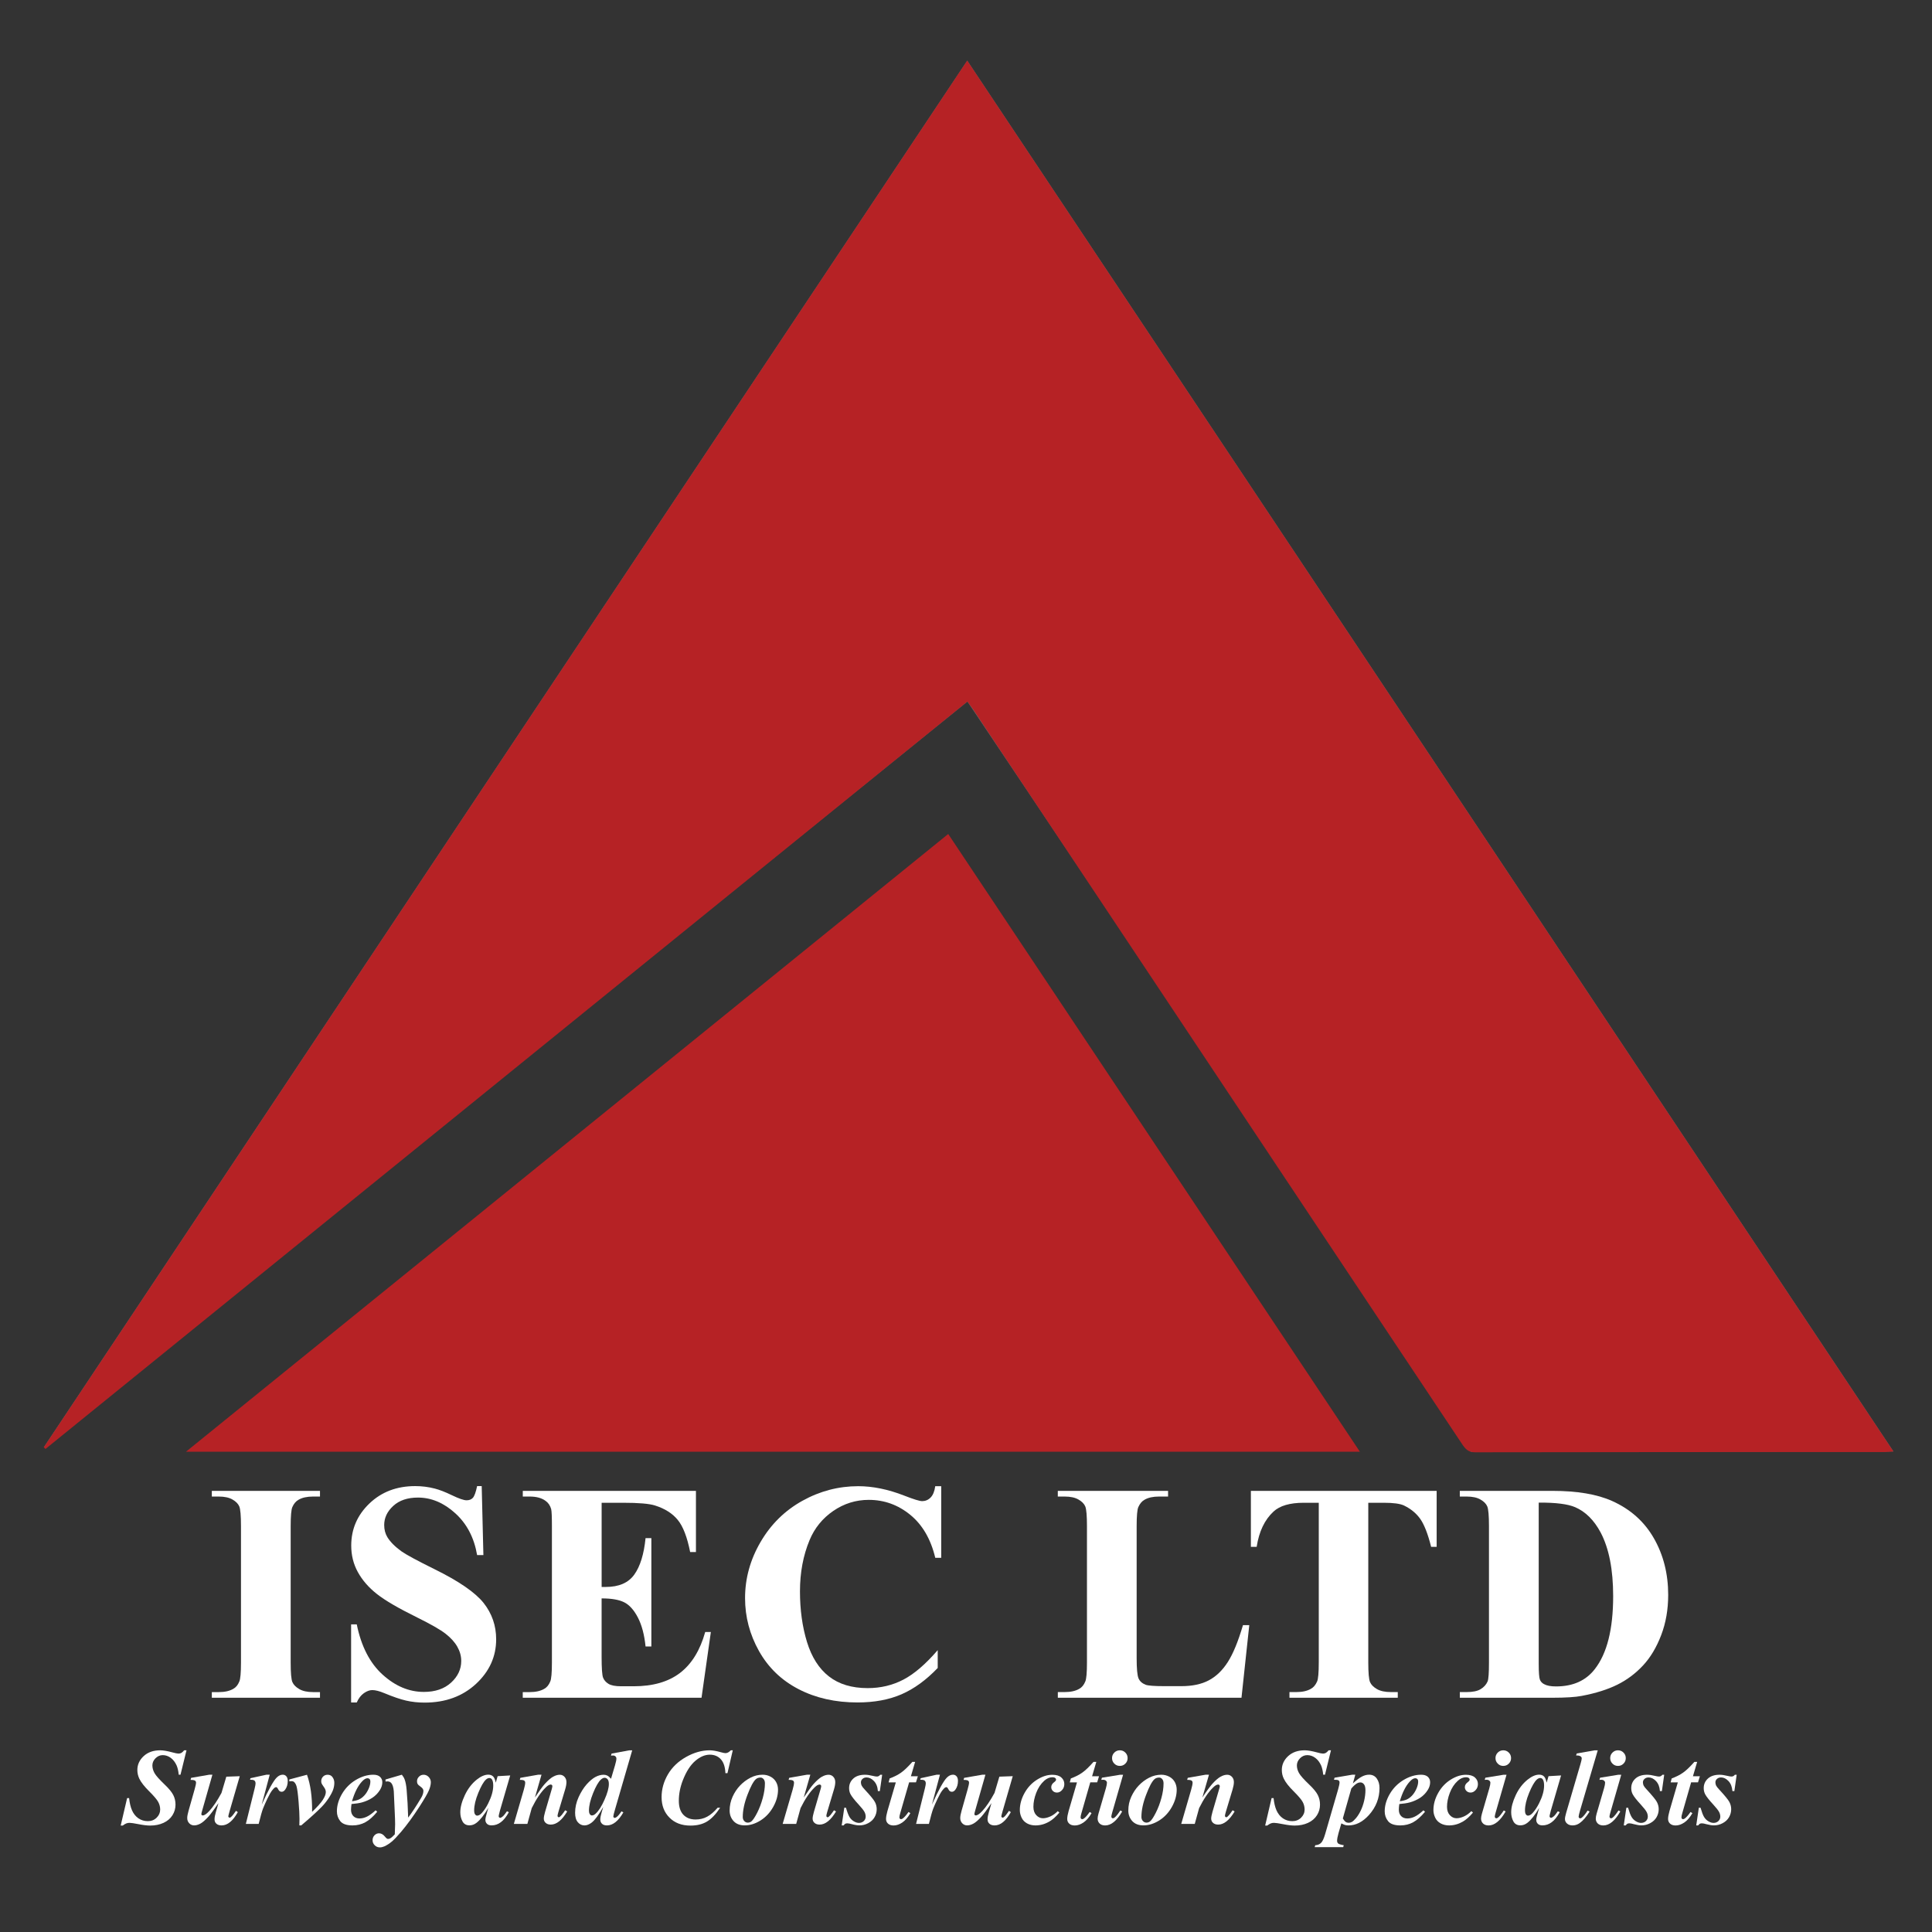 <?xml version="1.0" encoding="utf-8"?>
<!-- Generator: Adobe Illustrator 16.0.0, SVG Export Plug-In . SVG Version: 6.00 Build 0)  -->
<!DOCTYPE svg PUBLIC "-//W3C//DTD SVG 1.1//EN" "http://www.w3.org/Graphics/SVG/1.1/DTD/svg11.dtd">
<svg version="1.1" id="Layer_1" xmlns="http://www.w3.org/2000/svg" xmlns:xlink="http://www.w3.org/1999/xlink" x="0px" y="0px"
	 width="64px" height="64px" viewBox="0 0 64 64" enable-background="new 0 0 64 64" xml:space="preserve">
<rect x="0" y="0" width="64" height="64" fill="#333333" stroke="none"/>
<polygon fill-rule="evenodd" clip-rule="evenodd" fill="#6D6D6D" points="1.45,47.945 32.047,23.24 48.721,48.091 62.723,48.082 
	32.041,2.008 "/>
<path fill-rule="evenodd" clip-rule="evenodd" fill="#B62225" d="M32.047,23.24c-10.195,8.264-20.368,16.511-30.54,24.758
	c-0.019-0.019-0.038-0.035-0.057-0.053c10.187-15.297,20.373-30.593,30.59-45.938c10.241,15.376,20.448,30.707,30.682,46.074
	c-0.113,0.009-0.184,0.019-0.257,0.019c-4.535,0.002-9.071,0-13.607,0.009c-0.224,0-0.318-0.115-0.423-0.27
	c-1.901-2.857-3.806-5.71-5.705-8.567c-3.026-4.545-6.05-9.088-9.071-13.632c-0.476-0.71-0.946-1.421-1.417-2.132
	C32.185,23.424,32.124,23.345,32.047,23.24z"/>
<path fill-rule="evenodd" clip-rule="evenodd" fill="#B62225" d="M31.411,27.627c4.549,6.828,9.078,13.624,13.637,20.463
	c-12.981,0-25.891,0-38.887,0C14.603,41.249,22.988,34.455,31.411,27.627z"/>
<g>
	<path fill="#FFFFFF" d="M10.6,56.053v0.187H7.017v-0.187h0.228c0.199,0,0.359-0.036,0.48-0.106
		c0.088-0.047,0.155-0.128,0.202-0.243c0.037-0.08,0.056-0.293,0.056-0.636V50.56c0-0.351-0.019-0.569-0.056-0.657
		s-0.112-0.164-0.225-0.229c-0.113-0.066-0.266-0.099-0.458-0.099H7.017v-0.188H10.6v0.188h-0.228c-0.199,0-0.359,0.035-0.48,0.105
		c-0.088,0.048-0.157,0.129-0.207,0.243c-0.037,0.081-0.056,0.293-0.056,0.637v4.508c0,0.35,0.019,0.569,0.058,0.656
		c0.039,0.088,0.114,0.164,0.228,0.23c0.113,0.065,0.265,0.099,0.457,0.099H10.6z"/>
	<path fill="#FFFFFF" d="M15.957,49.23l0.056,2.284h-0.208c-0.098-0.573-0.337-1.033-0.72-1.382
		c-0.383-0.349-0.796-0.523-1.241-0.523c-0.344,0-0.616,0.092-0.816,0.275c-0.201,0.184-0.301,0.396-0.301,0.634
		c0,0.152,0.035,0.287,0.106,0.404c0.098,0.159,0.254,0.315,0.47,0.471c0.158,0.11,0.523,0.308,1.096,0.591
		c0.802,0.395,1.343,0.767,1.622,1.117c0.276,0.35,0.415,0.751,0.415,1.202c0,0.573-0.223,1.065-0.669,1.479
		c-0.447,0.412-1.013,0.619-1.701,0.619c-0.215,0-0.419-0.022-0.611-0.066s-0.433-0.126-0.723-0.247
		c-0.162-0.067-0.295-0.102-0.399-0.102c-0.088,0-0.181,0.034-0.278,0.102s-0.177,0.17-0.237,0.308h-0.187v-2.587h0.187
		c0.148,0.728,0.434,1.283,0.856,1.665c0.423,0.383,0.878,0.573,1.367,0.573c0.377,0,0.678-0.103,0.902-0.308
		c0.224-0.206,0.336-0.445,0.336-0.718c0-0.162-0.043-0.318-0.129-0.47c-0.086-0.152-0.216-0.296-0.392-0.433
		c-0.175-0.136-0.485-0.313-0.93-0.533c-0.624-0.307-1.071-0.567-1.344-0.783c-0.273-0.215-0.482-0.456-0.629-0.723
		c-0.147-0.266-0.22-0.559-0.22-0.879c0-0.546,0.201-1.011,0.602-1.395s0.906-0.576,1.516-0.576c0.222,0,0.438,0.027,0.646,0.081
		c0.159,0.04,0.352,0.115,0.579,0.225c0.228,0.109,0.387,0.164,0.478,0.164c0.088,0,0.157-0.026,0.208-0.081
		c0.05-0.054,0.098-0.184,0.141-0.389H15.957z"/>
	<path fill="#FFFFFF" d="M19.93,49.781v2.789h0.136c0.435,0,0.75-0.136,0.945-0.409c0.196-0.272,0.32-0.675,0.374-1.208h0.192v3.588
		h-0.192c-0.04-0.391-0.125-0.71-0.255-0.96c-0.13-0.249-0.281-0.417-0.453-0.503c-0.171-0.086-0.421-0.129-0.748-0.129v1.931
		c0,0.377,0.016,0.608,0.048,0.692s0.092,0.153,0.179,0.207c0.088,0.054,0.229,0.081,0.425,0.081h0.409
		c0.64,0,1.153-0.148,1.539-0.444c0.386-0.297,0.663-0.748,0.832-1.354h0.187l-0.309,2.178h-5.922v-0.187h0.228
		c0.199,0,0.359-0.036,0.48-0.106c0.088-0.047,0.155-0.128,0.202-0.243c0.037-0.08,0.056-0.293,0.056-0.636V50.56
		c0-0.311-0.008-0.5-0.025-0.571c-0.034-0.118-0.096-0.209-0.187-0.272c-0.128-0.095-0.303-0.142-0.525-0.142h-0.228v-0.188h5.736
		v2.026h-0.192c-0.098-0.495-0.235-0.851-0.412-1.066c-0.177-0.215-0.427-0.373-0.75-0.475c-0.189-0.061-0.542-0.091-1.061-0.091
		H19.93z"/>
	<path fill="#FFFFFF" d="M31.179,49.23v2.375h-0.197c-0.148-0.62-0.425-1.095-0.829-1.425s-0.862-0.495-1.375-0.495
		c-0.428,0-0.82,0.123-1.177,0.368c-0.357,0.246-0.618,0.568-0.783,0.966c-0.212,0.509-0.318,1.074-0.318,1.697
		c0,0.613,0.078,1.172,0.232,1.676c0.155,0.503,0.397,0.884,0.728,1.142s0.758,0.387,1.284,0.387c0.431,0,0.826-0.095,1.185-0.283
		s0.737-0.514,1.134-0.975v0.591c-0.384,0.401-0.784,0.691-1.2,0.872c-0.416,0.18-0.902,0.27-1.458,0.27
		c-0.731,0-1.381-0.146-1.948-0.439c-0.568-0.293-1.005-0.714-1.314-1.263c-0.308-0.55-0.462-1.134-0.462-1.754
		c0-0.653,0.171-1.273,0.513-1.859c0.342-0.586,0.803-1.041,1.384-1.364s1.199-0.485,1.852-0.485c0.482,0,0.991,0.104,1.526,0.313
		c0.31,0.121,0.507,0.182,0.591,0.182c0.107,0,0.201-0.039,0.28-0.119c0.079-0.079,0.13-0.204,0.154-0.376H31.179z"/>
	<path fill="#FFFFFF" d="M41.384,53.834l-0.258,2.405h-6.084v-0.187h0.227c0.199,0,0.359-0.036,0.48-0.106
		c0.088-0.047,0.155-0.128,0.202-0.243c0.037-0.08,0.056-0.293,0.056-0.636V50.56c0-0.351-0.019-0.569-0.056-0.657
		s-0.112-0.164-0.225-0.229c-0.113-0.066-0.266-0.099-0.458-0.099h-0.227v-0.188h3.653v0.188h-0.298
		c-0.199,0-0.359,0.035-0.48,0.105c-0.088,0.048-0.156,0.129-0.207,0.243c-0.037,0.081-0.056,0.293-0.056,0.637v4.366
		c0,0.35,0.021,0.573,0.061,0.669c0.04,0.097,0.119,0.168,0.237,0.215c0.084,0.03,0.288,0.046,0.611,0.046h0.571
		c0.364,0,0.667-0.064,0.909-0.192c0.243-0.128,0.453-0.33,0.63-0.606s0.344-0.684,0.503-1.223H41.384z"/>
	<path fill="#FFFFFF" d="M47.591,49.387v1.854h-0.183c-0.107-0.428-0.228-0.735-0.358-0.922c-0.132-0.187-0.312-0.336-0.541-0.447
		c-0.128-0.061-0.352-0.091-0.672-0.091h-0.511v5.286c0,0.35,0.02,0.569,0.059,0.656c0.038,0.088,0.114,0.164,0.228,0.23
		c0.112,0.065,0.267,0.099,0.462,0.099h0.228v0.187h-3.588v-0.187h0.228c0.198,0,0.358-0.036,0.48-0.106
		c0.087-0.047,0.156-0.128,0.207-0.243c0.037-0.08,0.056-0.293,0.056-0.636v-5.286h-0.496c-0.461,0-0.796,0.098-1.005,0.293
		c-0.293,0.272-0.479,0.662-0.556,1.167h-0.192v-1.854H47.591z"/>
	<path fill="#FFFFFF" d="M48.359,56.239v-0.187h0.228c0.198,0,0.351-0.031,0.457-0.094s0.185-0.147,0.234-0.256
		c0.031-0.07,0.046-0.282,0.046-0.636V50.56c0-0.351-0.019-0.569-0.056-0.657s-0.112-0.164-0.225-0.229
		c-0.113-0.066-0.266-0.099-0.457-0.099h-0.228v-0.188h3.067c0.818,0,1.477,0.111,1.976,0.334c0.609,0.272,1.072,0.686,1.387,1.238
		c0.315,0.552,0.473,1.177,0.473,1.874c0,0.482-0.077,0.926-0.232,1.332s-0.355,0.741-0.602,1.006
		c-0.246,0.264-0.529,0.477-0.852,0.637c-0.321,0.159-0.715,0.283-1.18,0.371c-0.205,0.04-0.528,0.061-0.97,0.061H48.359z
		 M50.972,49.776v5.346c0,0.283,0.014,0.457,0.04,0.521c0.027,0.064,0.072,0.113,0.137,0.146c0.091,0.051,0.223,0.076,0.395,0.076
		c0.563,0,0.992-0.192,1.288-0.576c0.404-0.519,0.606-1.324,0.606-2.415c0-0.88-0.138-1.582-0.414-2.107
		c-0.219-0.411-0.5-0.69-0.844-0.839C51.937,49.823,51.534,49.772,50.972,49.776z"/>
</g>
<g>
	<path fill="#FFFFFF" d="M6.178,57.981L5.979,58.79H5.921c-0.013-0.126-0.036-0.228-0.069-0.304
		c-0.049-0.11-0.114-0.195-0.196-0.255s-0.17-0.09-0.265-0.09c-0.091,0-0.171,0.035-0.24,0.104c-0.069,0.07-0.103,0.148-0.103,0.236
		c0,0.087,0.024,0.172,0.071,0.256s0.16,0.21,0.336,0.379c0.142,0.135,0.237,0.251,0.286,0.349c0.049,0.097,0.073,0.202,0.073,0.316
		c0,0.127-0.034,0.245-0.102,0.353c-0.068,0.108-0.167,0.191-0.296,0.251c-0.129,0.059-0.276,0.089-0.44,0.089
		c-0.101,0-0.228-0.015-0.38-0.045s-0.255-0.045-0.305-0.045c-0.04,0-0.076,0.006-0.107,0.019c-0.032,0.012-0.071,0.036-0.118,0.071
		H3.998l0.213-0.909h0.066c0.016,0.159,0.048,0.295,0.097,0.407c0.049,0.111,0.12,0.199,0.211,0.262
		c0.092,0.063,0.196,0.094,0.313,0.094c0.116,0,0.213-0.038,0.291-0.115c0.078-0.076,0.117-0.166,0.117-0.27
		c0-0.088-0.022-0.172-0.066-0.253s-0.145-0.198-0.301-0.354c-0.156-0.154-0.265-0.293-0.324-0.415
		c-0.043-0.09-0.065-0.187-0.065-0.288c0-0.177,0.07-0.33,0.209-0.459s0.322-0.193,0.547-0.193c0.102,0,0.236,0.023,0.402,0.068
		c0.097,0.027,0.166,0.041,0.206,0.041c0.034,0,0.064-0.008,0.092-0.022c0.027-0.015,0.059-0.043,0.095-0.087H6.178z"/>
	<path fill="#FFFFFF" d="M7.036,58.79l-0.341,1.195C6.678,60.041,6.67,60.079,6.67,60.1c0,0.011,0.004,0.02,0.012,0.025
		c0.009,0.009,0.021,0.014,0.033,0.014c0.054,0,0.126-0.048,0.216-0.145c0.129-0.139,0.264-0.34,0.406-0.601l0.16-0.538l0.445-0.016
		L7.605,60c-0.028,0.099-0.042,0.154-0.042,0.169c0,0.009,0.004,0.019,0.013,0.028s0.018,0.016,0.027,0.016
		c0.017,0,0.032-0.008,0.048-0.021c0.042-0.034,0.098-0.103,0.167-0.206l0.06,0.043c-0.163,0.294-0.342,0.44-0.538,0.44
		c-0.072,0-0.129-0.018-0.171-0.055c-0.042-0.037-0.062-0.086-0.062-0.146c0-0.063,0.015-0.144,0.044-0.24l0.086-0.298
		c-0.152,0.222-0.263,0.371-0.332,0.448c-0.105,0.116-0.194,0.193-0.267,0.232s-0.141,0.058-0.207,0.058
		c-0.062,0-0.116-0.022-0.161-0.068c-0.045-0.046-0.068-0.104-0.068-0.174c0-0.06,0.015-0.14,0.044-0.241l0.199-0.703
		c0.033-0.114,0.049-0.192,0.049-0.231c0-0.018-0.005-0.033-0.014-0.047s-0.025-0.024-0.047-0.031
		c-0.021-0.008-0.062-0.012-0.12-0.012l0.018-0.067l0.6-0.104H7.036z"/>
	<path fill="#FFFFFF" d="M8.935,58.79l-0.265,0.988c0.218-0.481,0.382-0.778,0.492-0.89c0.064-0.065,0.132-0.099,0.204-0.099
		c0.049,0,0.089,0.019,0.12,0.054c0.03,0.036,0.046,0.087,0.046,0.152c0,0.113-0.028,0.209-0.083,0.286
		c-0.035,0.05-0.074,0.074-0.118,0.074c-0.047,0-0.082-0.021-0.105-0.065c-0.023-0.043-0.04-0.068-0.049-0.076
		c-0.009-0.008-0.019-0.012-0.03-0.012c-0.012,0-0.024,0.004-0.037,0.011c-0.026,0.014-0.06,0.049-0.101,0.103
		c-0.042,0.055-0.093,0.146-0.154,0.273c-0.061,0.128-0.108,0.236-0.143,0.324c-0.034,0.089-0.082,0.258-0.143,0.506H8.144
		l0.29-1.166c0.021-0.086,0.032-0.144,0.032-0.172c0-0.031-0.006-0.057-0.017-0.074c-0.011-0.018-0.026-0.03-0.046-0.038
		c-0.02-0.009-0.06-0.013-0.121-0.013l0.016-0.051l0.531-0.116H8.935z"/>
	<path fill="#FFFFFF" d="M9.979,60.469H9.916c0.003-0.096,0.005-0.168,0.005-0.218c0-0.134-0.01-0.326-0.031-0.579
		s-0.043-0.421-0.069-0.506c-0.02-0.062-0.046-0.106-0.079-0.135c-0.022-0.019-0.051-0.028-0.086-0.028
		c-0.02,0-0.044,0.002-0.072,0.007v-0.063l0.585-0.156c0.117,0.32,0.174,0.729,0.17,1.229c0.172-0.164,0.291-0.298,0.356-0.399
		c0.065-0.102,0.098-0.187,0.098-0.255c0-0.054-0.02-0.108-0.061-0.164s-0.065-0.096-0.076-0.119
		c-0.01-0.023-0.015-0.049-0.015-0.077c0-0.062,0.02-0.112,0.06-0.153s0.09-0.062,0.151-0.062c0.064,0,0.114,0.021,0.149,0.062
		c0.049,0.058,0.074,0.126,0.074,0.204c0,0.081-0.015,0.16-0.043,0.238c-0.029,0.078-0.078,0.17-0.148,0.276
		c-0.07,0.105-0.147,0.202-0.233,0.289C10.495,60.019,10.271,60.222,9.979,60.469z"/>
	<path fill="#FFFFFF" d="M11.644,59.761c-0.01,0.076-0.016,0.139-0.016,0.188c0,0.088,0.025,0.158,0.076,0.211
		c0.051,0.053,0.12,0.079,0.205,0.079c0.082,0,0.164-0.021,0.247-0.061c0.083-0.039,0.178-0.109,0.287-0.209l0.053,0.048
		c-0.135,0.163-0.266,0.278-0.394,0.348c-0.128,0.069-0.269,0.104-0.424,0.104c-0.196,0-0.331-0.047-0.406-0.141
		c-0.075-0.094-0.112-0.202-0.112-0.325c0-0.191,0.056-0.384,0.168-0.576s0.264-0.347,0.457-0.463
		c0.193-0.115,0.386-0.174,0.581-0.174c0.098,0,0.173,0.023,0.223,0.07s0.076,0.106,0.076,0.178c0,0.086-0.025,0.169-0.074,0.25
		c-0.068,0.11-0.154,0.198-0.257,0.266s-0.219,0.119-0.346,0.154C11.903,59.731,11.788,59.749,11.644,59.761z M11.66,59.669
		c0.103-0.015,0.183-0.036,0.24-0.063s0.112-0.068,0.167-0.126c0.055-0.059,0.102-0.132,0.142-0.22
		c0.04-0.089,0.06-0.172,0.06-0.249c0-0.033-0.009-0.059-0.027-0.077c-0.018-0.019-0.041-0.028-0.069-0.028
		c-0.056,0-0.12,0.039-0.19,0.118C11.852,59.167,11.745,59.382,11.66,59.669z"/>
	<path fill="#FFFFFF" d="M12.77,58.948l0.542-0.158c0.043,0.054,0.074,0.105,0.091,0.153c0.032,0.083,0.054,0.198,0.067,0.345
		c0.025,0.288,0.042,0.596,0.051,0.923c0.125-0.165,0.269-0.384,0.431-0.656c0.049-0.082,0.074-0.159,0.074-0.231
		c0-0.046-0.028-0.089-0.085-0.131c-0.057-0.041-0.092-0.072-0.106-0.096c-0.014-0.022-0.021-0.052-0.021-0.089
		c0-0.059,0.021-0.109,0.064-0.152c0.042-0.044,0.094-0.065,0.155-0.065c0.064,0,0.121,0.024,0.168,0.074
		c0.047,0.049,0.071,0.107,0.071,0.174c0,0.078-0.022,0.17-0.066,0.273s-0.147,0.281-0.309,0.533
		c-0.208,0.322-0.411,0.602-0.61,0.837c-0.128,0.15-0.231,0.259-0.31,0.324c-0.079,0.066-0.16,0.119-0.244,0.157
		c-0.051,0.022-0.101,0.034-0.149,0.034c-0.067,0-0.124-0.023-0.171-0.07c-0.048-0.047-0.071-0.103-0.071-0.167
		s0.021-0.119,0.064-0.164c0.043-0.044,0.093-0.066,0.15-0.066c0.071,0,0.137,0.037,0.197,0.112c0.04,0.051,0.073,0.075,0.099,0.075
		c0.027,0,0.053-0.007,0.079-0.022c0.035-0.019,0.084-0.063,0.147-0.13c0.007-0.146,0.011-0.258,0.011-0.332
		c0-0.102-0.005-0.243-0.014-0.426l-0.03-0.67c-0.011-0.123-0.037-0.212-0.079-0.266c-0.033-0.04-0.076-0.06-0.128-0.06
		c-0.02,0-0.042,0.002-0.067,0.005V58.948z"/>
	<path fill="#FFFFFF" d="M16.901,58.814l-0.341,1.17l-0.035,0.142c-0.003,0.018-0.005,0.031-0.005,0.039
		c0,0.014,0.005,0.026,0.015,0.037c0.01,0.011,0.021,0.016,0.031,0.016c0.025,0,0.059-0.019,0.102-0.057
		c0.018-0.015,0.06-0.068,0.126-0.161l0.062,0.031c-0.083,0.152-0.172,0.264-0.266,0.333c-0.094,0.07-0.196,0.104-0.305,0.104
		c-0.067,0-0.118-0.017-0.153-0.052c-0.035-0.034-0.053-0.078-0.053-0.131c0-0.046,0.019-0.131,0.056-0.255l0.042-0.143
		c-0.136,0.233-0.267,0.398-0.392,0.496c-0.073,0.057-0.15,0.084-0.232,0.084c-0.107,0-0.186-0.044-0.233-0.133
		c-0.048-0.088-0.072-0.188-0.072-0.299c0-0.166,0.05-0.355,0.151-0.569c0.101-0.214,0.233-0.386,0.397-0.516
		c0.135-0.108,0.262-0.162,0.38-0.162c0.065,0,0.118,0.02,0.158,0.058s0.069,0.107,0.088,0.208l0.063-0.216L16.901,58.814z
		 M16.339,59.148c0-0.095-0.015-0.163-0.044-0.205c-0.021-0.029-0.05-0.044-0.086-0.044c-0.036,0-0.074,0.018-0.112,0.053
		c-0.079,0.072-0.163,0.22-0.254,0.442c-0.091,0.222-0.136,0.414-0.136,0.575c0,0.063,0.01,0.107,0.031,0.135
		s0.043,0.041,0.067,0.041c0.053,0,0.106-0.03,0.16-0.091c0.077-0.087,0.147-0.193,0.209-0.318
		C16.284,59.516,16.339,59.32,16.339,59.148z"/>
	<path fill="#FFFFFF" d="M17.938,58.79l-0.218,0.755c0.146-0.221,0.256-0.371,0.329-0.452c0.107-0.117,0.199-0.197,0.276-0.239
		c0.078-0.042,0.15-0.063,0.218-0.063c0.061,0,0.113,0.022,0.156,0.068c0.043,0.045,0.065,0.104,0.065,0.176
		c0,0.066-0.014,0.146-0.042,0.239l-0.225,0.751c-0.019,0.065-0.028,0.108-0.028,0.128c0,0.012,0.004,0.022,0.013,0.032
		c0.009,0.009,0.018,0.014,0.027,0.014c0.012,0,0.024-0.005,0.037-0.014c0.041-0.034,0.083-0.082,0.125-0.145
		c0.01-0.017,0.027-0.041,0.051-0.073l0.067,0.04c-0.172,0.289-0.354,0.435-0.543,0.435c-0.072,0-0.129-0.02-0.17-0.057
		s-0.062-0.084-0.062-0.141c0-0.049,0.014-0.122,0.042-0.22l0.22-0.751c0.015-0.049,0.022-0.085,0.022-0.108
		c0-0.014-0.005-0.024-0.016-0.034c-0.011-0.011-0.023-0.016-0.037-0.016c-0.044,0-0.098,0.03-0.162,0.092
		c-0.162,0.154-0.318,0.385-0.469,0.69l-0.144,0.522h-0.448l0.329-1.129c0.032-0.111,0.047-0.19,0.047-0.237
		c0-0.02-0.005-0.036-0.014-0.05s-0.024-0.024-0.045-0.031c-0.021-0.008-0.061-0.012-0.12-0.012l0.019-0.067l0.593-0.104H17.938z"/>
	<path fill="#FFFFFF" d="M20.943,57.981l-0.572,1.968c-0.036,0.123-0.054,0.197-0.054,0.223c0,0.013,0.004,0.024,0.014,0.033
		c0.009,0.01,0.019,0.015,0.03,0.015c0.02,0,0.042-0.01,0.068-0.03c0.043-0.032,0.096-0.095,0.158-0.187l0.063,0.034
		c-0.166,0.288-0.347,0.432-0.545,0.432c-0.07,0-0.125-0.018-0.163-0.055s-0.057-0.084-0.057-0.142c0-0.056,0.015-0.134,0.045-0.235
		l0.053-0.18c-0.146,0.259-0.273,0.432-0.381,0.517c-0.082,0.063-0.162,0.095-0.239,0.095c-0.088,0-0.162-0.035-0.222-0.106
		c-0.061-0.072-0.09-0.176-0.09-0.313c0-0.175,0.039-0.347,0.116-0.517c0.078-0.17,0.167-0.312,0.268-0.426
		c0.102-0.113,0.198-0.194,0.29-0.243c0.092-0.049,0.183-0.073,0.272-0.073c0.045,0,0.086,0.01,0.122,0.028s0.076,0.054,0.122,0.105
		l0.13-0.438c0.032-0.108,0.048-0.186,0.048-0.232c0-0.028-0.011-0.052-0.032-0.072c-0.021-0.02-0.049-0.029-0.084-0.029
		c-0.017,0-0.037,0.002-0.062,0.005l0.018-0.068l0.579-0.107H20.943z M20.169,59.096c0-0.071-0.014-0.123-0.042-0.156
		c-0.028-0.032-0.061-0.049-0.099-0.049c-0.037,0-0.078,0.02-0.121,0.058c-0.083,0.075-0.17,0.227-0.261,0.453
		s-0.136,0.417-0.136,0.572c0,0.056,0.01,0.098,0.03,0.125c0.02,0.026,0.042,0.04,0.066,0.04c0.041,0,0.082-0.019,0.123-0.057
		c0.1-0.089,0.198-0.242,0.294-0.459C20.121,59.405,20.169,59.229,20.169,59.096z"/>
	<path fill="#FFFFFF" d="M24.274,57.981l-0.176,0.758H24.03c-0.008-0.206-0.059-0.36-0.152-0.462
		c-0.093-0.101-0.215-0.151-0.365-0.151c-0.162,0-0.323,0.069-0.483,0.207c-0.161,0.139-0.296,0.35-0.408,0.635
		c-0.09,0.231-0.135,0.459-0.135,0.684c0,0.202,0.049,0.355,0.148,0.462c0.099,0.105,0.234,0.159,0.407,0.159
		c0.14,0,0.267-0.03,0.382-0.092c0.115-0.061,0.23-0.16,0.348-0.297h0.084c-0.145,0.218-0.292,0.371-0.44,0.459
		c-0.148,0.088-0.33,0.132-0.544,0.132c-0.287,0-0.519-0.087-0.693-0.262c-0.175-0.174-0.263-0.4-0.263-0.681
		c0-0.263,0.07-0.513,0.209-0.752c0.139-0.238,0.34-0.431,0.602-0.578s0.522-0.221,0.781-0.221c0.099,0,0.221,0.021,0.368,0.063
		c0.075,0.021,0.127,0.031,0.156,0.031c0.059,0,0.118-0.031,0.178-0.095H24.274z"/>
	<path fill="#FFFFFF" d="M25.264,58.79c0.093,0,0.18,0.021,0.261,0.064c0.081,0.043,0.143,0.103,0.185,0.179
		c0.042,0.076,0.063,0.16,0.063,0.253c0,0.189-0.053,0.38-0.159,0.569c-0.106,0.19-0.246,0.34-0.419,0.449s-0.348,0.164-0.524,0.164
		c-0.159,0-0.283-0.047-0.37-0.142c-0.087-0.096-0.131-0.211-0.131-0.349c0-0.163,0.033-0.315,0.098-0.458s0.147-0.267,0.248-0.372
		c0.101-0.106,0.216-0.192,0.346-0.259S25.125,58.79,25.264,58.79z M25.192,58.884c-0.062,0-0.113,0.018-0.154,0.054
		c-0.082,0.074-0.175,0.247-0.278,0.519c-0.104,0.271-0.155,0.516-0.155,0.733c0,0.054,0.016,0.099,0.049,0.134
		c0.033,0.035,0.071,0.053,0.116,0.053c0.046,0,0.086-0.014,0.122-0.042c0.051-0.042,0.115-0.137,0.19-0.284
		c0.075-0.147,0.136-0.31,0.185-0.487c0.048-0.177,0.072-0.34,0.072-0.487c0-0.062-0.015-0.108-0.044-0.142
		S25.231,58.884,25.192,58.884z"/>
	<path fill="#FFFFFF" d="M26.843,58.79l-0.218,0.755c0.146-0.221,0.256-0.371,0.329-0.452c0.107-0.117,0.199-0.197,0.276-0.239
		c0.078-0.042,0.15-0.063,0.218-0.063c0.061,0,0.113,0.022,0.156,0.068c0.043,0.045,0.065,0.104,0.065,0.176
		c0,0.066-0.014,0.146-0.042,0.239l-0.225,0.751c-0.019,0.065-0.028,0.108-0.028,0.128c0,0.012,0.004,0.022,0.013,0.032
		c0.009,0.009,0.018,0.014,0.027,0.014c0.012,0,0.024-0.005,0.037-0.014c0.041-0.034,0.083-0.082,0.125-0.145
		c0.01-0.017,0.027-0.041,0.051-0.073l0.067,0.04c-0.172,0.289-0.354,0.435-0.543,0.435c-0.072,0-0.129-0.02-0.17-0.057
		s-0.062-0.084-0.062-0.141c0-0.049,0.014-0.122,0.042-0.22l0.22-0.751c0.015-0.049,0.022-0.085,0.022-0.108
		c0-0.014-0.005-0.024-0.016-0.034c-0.011-0.011-0.023-0.016-0.037-0.016c-0.044,0-0.098,0.03-0.162,0.092
		c-0.162,0.154-0.318,0.385-0.469,0.69l-0.144,0.522h-0.448l0.329-1.129c0.032-0.111,0.047-0.19,0.047-0.237
		c0-0.02-0.005-0.036-0.014-0.05s-0.024-0.024-0.045-0.031c-0.021-0.008-0.061-0.012-0.12-0.012l0.019-0.067l0.593-0.104H26.843z"/>
	<path fill="#FFFFFF" d="M29.223,58.79l-0.077,0.543h-0.065c-0.009-0.141-0.053-0.251-0.129-0.332s-0.159-0.121-0.247-0.121
		c-0.054,0-0.098,0.016-0.133,0.048c-0.035,0.031-0.053,0.069-0.053,0.114c0,0.037,0.007,0.072,0.023,0.105
		c0.015,0.032,0.049,0.077,0.102,0.133c0.186,0.2,0.298,0.337,0.338,0.412c0.04,0.075,0.06,0.155,0.06,0.24
		c0,0.093-0.023,0.181-0.07,0.263c-0.047,0.083-0.117,0.149-0.21,0.199s-0.19,0.074-0.291,0.074c-0.068,0-0.152-0.013-0.251-0.04
		C28.152,60.41,28.103,60.4,28.07,60.4c-0.029,0-0.052,0.005-0.069,0.014c-0.016,0.009-0.035,0.027-0.054,0.055h-0.065l0.086-0.585
		h0.056c0.041,0.142,0.08,0.243,0.115,0.303c0.036,0.061,0.083,0.108,0.143,0.145c0.06,0.036,0.117,0.054,0.172,0.054
		c0.064,0,0.118-0.021,0.16-0.061c0.042-0.041,0.063-0.089,0.063-0.146c0-0.055-0.014-0.108-0.041-0.159
		c-0.028-0.052-0.091-0.132-0.191-0.241c-0.137-0.148-0.228-0.264-0.271-0.345c-0.031-0.059-0.046-0.125-0.046-0.2
		c0-0.127,0.046-0.232,0.138-0.316c0.092-0.085,0.221-0.127,0.388-0.127c0.072,0,0.162,0.013,0.267,0.039
		c0.053,0.013,0.095,0.02,0.126,0.02c0.046,0,0.083-0.02,0.111-0.059H29.223z"/>
	<path fill="#FFFFFF" d="M30.316,58.361l-0.141,0.479h0.23l-0.062,0.202h-0.227l-0.294,1.02c-0.019,0.063-0.028,0.111-0.028,0.144
		c0,0.016,0.005,0.028,0.016,0.04c0.011,0.011,0.022,0.017,0.035,0.017c0.02,0,0.041-0.008,0.062-0.024
		c0.054-0.041,0.117-0.112,0.188-0.215l0.062,0.039c-0.081,0.141-0.17,0.243-0.267,0.31c-0.097,0.065-0.193,0.098-0.287,0.098
		c-0.08,0-0.142-0.02-0.186-0.061c-0.044-0.04-0.066-0.092-0.066-0.153c0-0.068,0.016-0.155,0.046-0.262l0.278-0.951h-0.239
		l0.035-0.131c0.15-0.055,0.277-0.119,0.38-0.193c0.103-0.073,0.228-0.192,0.373-0.356H30.316z"/>
	<path fill="#FFFFFF" d="M31.137,58.79l-0.265,0.988c0.218-0.481,0.382-0.778,0.492-0.89c0.064-0.065,0.132-0.099,0.204-0.099
		c0.049,0,0.089,0.019,0.12,0.054c0.03,0.036,0.046,0.087,0.046,0.152c0,0.113-0.028,0.209-0.083,0.286
		c-0.035,0.05-0.074,0.074-0.118,0.074c-0.047,0-0.082-0.021-0.105-0.065c-0.023-0.043-0.04-0.068-0.049-0.076
		c-0.009-0.008-0.019-0.012-0.03-0.012c-0.012,0-0.024,0.004-0.037,0.011c-0.026,0.014-0.06,0.049-0.101,0.103
		c-0.042,0.055-0.093,0.146-0.154,0.273c-0.061,0.128-0.108,0.236-0.143,0.324c-0.034,0.089-0.082,0.258-0.143,0.506h-0.425
		l0.29-1.166c0.021-0.086,0.032-0.144,0.032-0.172c0-0.031-0.006-0.057-0.017-0.074c-0.011-0.018-0.026-0.03-0.046-0.038
		c-0.02-0.009-0.06-0.013-0.121-0.013l0.016-0.051l0.531-0.116H31.137z"/>
	<path fill="#FFFFFF" d="M32.643,58.79l-0.341,1.195c-0.017,0.056-0.024,0.094-0.024,0.114c0,0.011,0.004,0.02,0.012,0.025
		c0.009,0.009,0.021,0.014,0.033,0.014c0.054,0,0.126-0.048,0.216-0.145c0.129-0.139,0.264-0.34,0.406-0.601l0.16-0.538l0.444-0.016
		L33.212,60c-0.028,0.099-0.042,0.154-0.042,0.169c0,0.009,0.004,0.019,0.014,0.028c0.008,0.01,0.018,0.016,0.026,0.016
		c0.017,0,0.032-0.008,0.048-0.021c0.042-0.034,0.098-0.103,0.167-0.206l0.06,0.043c-0.163,0.294-0.342,0.44-0.538,0.44
		c-0.072,0-0.129-0.018-0.171-0.055c-0.042-0.037-0.062-0.086-0.062-0.146c0-0.063,0.015-0.144,0.044-0.24l0.086-0.298
		c-0.152,0.222-0.263,0.371-0.332,0.448c-0.105,0.116-0.194,0.193-0.267,0.232s-0.141,0.058-0.207,0.058
		c-0.062,0-0.116-0.022-0.161-0.068c-0.045-0.046-0.068-0.104-0.068-0.174c0-0.06,0.015-0.14,0.044-0.241l0.199-0.703
		c0.033-0.114,0.049-0.192,0.049-0.231c0-0.018-0.005-0.033-0.014-0.047s-0.025-0.024-0.047-0.031
		c-0.021-0.008-0.062-0.012-0.12-0.012l0.018-0.067l0.6-0.104H32.643z"/>
	<path fill="#FFFFFF" d="M35.04,59.996l0.053,0.048c-0.113,0.136-0.226,0.235-0.335,0.299c-0.147,0.084-0.299,0.126-0.456,0.126
		c-0.105,0-0.198-0.022-0.28-0.067c-0.081-0.045-0.142-0.108-0.18-0.189c-0.039-0.082-0.059-0.165-0.059-0.251
		c0-0.192,0.053-0.381,0.156-0.566c0.104-0.187,0.242-0.333,0.413-0.441c0.172-0.108,0.34-0.163,0.505-0.163
		c0.133,0,0.232,0.029,0.299,0.088c0.067,0.059,0.101,0.132,0.101,0.218c0,0.079-0.025,0.146-0.076,0.201
		c-0.05,0.055-0.106,0.082-0.168,0.082c-0.055,0-0.1-0.018-0.135-0.053c-0.036-0.035-0.054-0.076-0.054-0.125
		c0-0.063,0.031-0.118,0.095-0.165c0.044-0.032,0.065-0.062,0.065-0.086c0-0.021-0.009-0.038-0.026-0.051
		c-0.023-0.019-0.054-0.028-0.092-0.028c-0.099,0-0.191,0.04-0.277,0.119c-0.115,0.105-0.203,0.239-0.264,0.401
		c-0.062,0.162-0.092,0.315-0.092,0.461c0,0.114,0.031,0.206,0.093,0.274c0.063,0.068,0.137,0.104,0.222,0.104
		c0.075,0,0.156-0.02,0.244-0.059C34.879,60.134,34.962,60.075,35.04,59.996z"/>
	<path fill="#FFFFFF" d="M36.318,58.361l-0.141,0.479h0.23l-0.062,0.202h-0.228l-0.293,1.02c-0.02,0.063-0.028,0.111-0.028,0.144
		c0,0.016,0.005,0.028,0.016,0.04c0.011,0.011,0.022,0.017,0.035,0.017c0.02,0,0.04-0.008,0.062-0.024
		c0.054-0.041,0.116-0.112,0.188-0.215l0.062,0.039c-0.081,0.141-0.17,0.243-0.268,0.31c-0.098,0.065-0.192,0.098-0.286,0.098
		c-0.08,0-0.142-0.02-0.186-0.061c-0.044-0.04-0.066-0.092-0.066-0.153c0-0.068,0.016-0.155,0.046-0.262l0.277-0.951h-0.238
		l0.035-0.131c0.149-0.055,0.276-0.119,0.379-0.193c0.104-0.073,0.228-0.192,0.373-0.356H36.318z"/>
	<path fill="#FFFFFF" d="M37.204,58.79l-0.36,1.25c-0.021,0.071-0.03,0.118-0.03,0.141c0,0.013,0.005,0.025,0.016,0.036
		c0.011,0.012,0.021,0.017,0.033,0.017c0.021,0,0.04-0.009,0.061-0.026c0.053-0.043,0.115-0.122,0.189-0.235l0.06,0.035
		c-0.177,0.309-0.365,0.462-0.564,0.462c-0.076,0-0.137-0.021-0.182-0.063c-0.045-0.043-0.067-0.098-0.067-0.163
		c0-0.043,0.01-0.099,0.029-0.165l0.245-0.841c0.023-0.08,0.035-0.142,0.035-0.183c0-0.025-0.012-0.049-0.034-0.068
		c-0.021-0.02-0.053-0.03-0.091-0.03c-0.018,0-0.039,0.001-0.063,0.002l0.022-0.07l0.597-0.097H37.204z M37.095,57.981
		c0.072,0,0.134,0.025,0.184,0.076c0.05,0.05,0.075,0.111,0.075,0.183s-0.025,0.132-0.076,0.183
		c-0.05,0.051-0.111,0.075-0.183,0.075c-0.07,0-0.131-0.024-0.181-0.075c-0.051-0.051-0.076-0.111-0.076-0.183
		s0.025-0.133,0.075-0.183C36.963,58.007,37.023,57.981,37.095,57.981z"/>
	<path fill="#FFFFFF" d="M38.471,58.79c0.092,0,0.179,0.021,0.261,0.064c0.081,0.043,0.143,0.103,0.185,0.179
		c0.041,0.076,0.063,0.16,0.063,0.253c0,0.189-0.054,0.38-0.159,0.569c-0.106,0.19-0.246,0.34-0.419,0.449
		c-0.174,0.109-0.349,0.164-0.524,0.164c-0.159,0-0.282-0.047-0.37-0.142c-0.087-0.096-0.131-0.211-0.131-0.349
		c0-0.163,0.032-0.315,0.098-0.458s0.147-0.267,0.248-0.372c0.1-0.106,0.215-0.192,0.345-0.259
		C38.196,58.823,38.331,58.79,38.471,58.79z M38.398,58.884c-0.063,0-0.114,0.018-0.155,0.054c-0.082,0.074-0.175,0.247-0.277,0.519
		c-0.104,0.271-0.155,0.516-0.155,0.733c0,0.054,0.017,0.099,0.05,0.134c0.032,0.035,0.071,0.053,0.116,0.053
		s0.086-0.014,0.121-0.042c0.052-0.042,0.114-0.137,0.189-0.284s0.137-0.31,0.185-0.487c0.049-0.177,0.072-0.34,0.072-0.487
		c0-0.062-0.015-0.108-0.044-0.142S38.437,58.884,38.398,58.884z"/>
	<path fill="#FFFFFF" d="M40.049,58.79l-0.219,0.755c0.146-0.221,0.257-0.371,0.329-0.452c0.106-0.117,0.199-0.197,0.276-0.239
		s0.149-0.063,0.218-0.063c0.061,0,0.113,0.022,0.156,0.068c0.044,0.045,0.065,0.104,0.065,0.176c0,0.066-0.015,0.146-0.042,0.239
		l-0.226,0.751c-0.019,0.065-0.028,0.108-0.028,0.128c0,0.012,0.005,0.022,0.014,0.032c0.009,0.009,0.018,0.014,0.027,0.014
		c0.012,0,0.023-0.005,0.037-0.014c0.041-0.034,0.082-0.082,0.124-0.145c0.011-0.017,0.028-0.041,0.052-0.073l0.066,0.04
		c-0.172,0.289-0.354,0.435-0.543,0.435c-0.073,0-0.13-0.02-0.171-0.057s-0.062-0.084-0.062-0.141c0-0.049,0.014-0.122,0.042-0.22
		l0.22-0.751c0.016-0.049,0.023-0.085,0.023-0.108c0-0.014-0.006-0.024-0.016-0.034c-0.011-0.011-0.023-0.016-0.037-0.016
		c-0.045,0-0.099,0.03-0.162,0.092c-0.162,0.154-0.318,0.385-0.47,0.69l-0.144,0.522h-0.448l0.328-1.129
		c0.032-0.111,0.048-0.19,0.048-0.237c0-0.02-0.005-0.036-0.014-0.05c-0.01-0.014-0.025-0.024-0.046-0.031
		c-0.021-0.008-0.062-0.012-0.12-0.012l0.02-0.067l0.593-0.104H40.049z"/>
	<path fill="#FFFFFF" d="M44.09,57.981l-0.198,0.809h-0.059c-0.013-0.126-0.035-0.228-0.068-0.304
		c-0.049-0.11-0.114-0.195-0.196-0.255c-0.081-0.06-0.169-0.09-0.264-0.09c-0.092,0-0.172,0.035-0.24,0.104
		c-0.068,0.07-0.104,0.148-0.104,0.236c0,0.087,0.024,0.172,0.071,0.256c0.048,0.084,0.16,0.21,0.337,0.379
		c0.142,0.135,0.237,0.251,0.286,0.349c0.048,0.097,0.072,0.202,0.072,0.316c0,0.127-0.033,0.245-0.102,0.353
		c-0.068,0.108-0.167,0.191-0.296,0.251c-0.13,0.059-0.276,0.089-0.44,0.089c-0.102,0-0.228-0.015-0.381-0.045
		s-0.255-0.045-0.305-0.045c-0.04,0-0.076,0.006-0.107,0.019c-0.032,0.012-0.071,0.036-0.118,0.071H41.91l0.213-0.909h0.066
		c0.016,0.159,0.048,0.295,0.097,0.407c0.05,0.111,0.12,0.199,0.211,0.262c0.092,0.063,0.196,0.094,0.313,0.094
		c0.115,0,0.213-0.038,0.291-0.115c0.077-0.076,0.116-0.166,0.116-0.27c0-0.088-0.021-0.172-0.065-0.253s-0.145-0.198-0.301-0.354
		c-0.156-0.154-0.265-0.293-0.324-0.415c-0.044-0.09-0.065-0.187-0.065-0.288c0-0.177,0.07-0.33,0.209-0.459
		c0.14-0.129,0.322-0.193,0.547-0.193c0.103,0,0.236,0.023,0.403,0.068c0.097,0.027,0.165,0.041,0.205,0.041
		c0.034,0,0.064-0.008,0.092-0.022c0.026-0.015,0.059-0.043,0.095-0.087H44.09z"/>
	<path fill="#FFFFFF" d="M44.209,58.889l0.582-0.099h0.105l-0.079,0.287c0.123-0.113,0.224-0.188,0.303-0.228
		c0.078-0.04,0.156-0.06,0.233-0.06c0.11,0,0.195,0.043,0.255,0.128s0.09,0.188,0.09,0.312c0,0.337-0.116,0.635-0.35,0.896
		c-0.207,0.229-0.432,0.344-0.676,0.344c-0.043,0-0.08-0.004-0.11-0.012c-0.03-0.009-0.073-0.026-0.128-0.055l-0.092,0.316
		c-0.033,0.115-0.049,0.202-0.049,0.262c0,0.038,0.013,0.067,0.038,0.089c0.026,0.021,0.086,0.04,0.182,0.056l-0.017,0.064h-0.945
		l0.018-0.064c0.075-0.003,0.138-0.026,0.188-0.072s0.096-0.145,0.14-0.295l0.429-1.479c0.031-0.11,0.048-0.188,0.048-0.234
		c0-0.02-0.005-0.036-0.015-0.05c-0.009-0.014-0.023-0.023-0.042-0.029s-0.061-0.009-0.127-0.009L44.209,58.889z M44.483,60.239
		c0.035,0.057,0.066,0.096,0.095,0.114c0.028,0.02,0.062,0.029,0.099,0.029s0.074-0.01,0.11-0.03
		c0.035-0.021,0.079-0.063,0.132-0.124c0.053-0.063,0.104-0.142,0.152-0.239s0.088-0.208,0.117-0.331
		c0.029-0.124,0.044-0.242,0.044-0.354c0-0.091-0.017-0.156-0.049-0.197s-0.07-0.062-0.116-0.062c-0.041,0-0.08,0.011-0.116,0.032
		c-0.053,0.03-0.115,0.087-0.187,0.17L44.483,60.239z"/>
	<path fill="#FFFFFF" d="M46.354,59.761c-0.011,0.076-0.016,0.139-0.016,0.188c0,0.088,0.025,0.158,0.076,0.211
		s0.119,0.079,0.205,0.079c0.082,0,0.164-0.021,0.247-0.061c0.082-0.039,0.179-0.109,0.287-0.209l0.053,0.048
		c-0.135,0.163-0.266,0.278-0.394,0.348s-0.27,0.104-0.424,0.104c-0.195,0-0.331-0.047-0.406-0.141s-0.112-0.202-0.112-0.325
		c0-0.191,0.056-0.384,0.168-0.576s0.265-0.347,0.457-0.463c0.192-0.115,0.387-0.174,0.581-0.174c0.099,0,0.173,0.023,0.224,0.07
		c0.05,0.047,0.075,0.106,0.075,0.178c0,0.086-0.024,0.169-0.074,0.25c-0.067,0.11-0.153,0.198-0.256,0.266
		c-0.104,0.067-0.219,0.119-0.347,0.154C46.613,59.731,46.499,59.749,46.354,59.761z M46.37,59.669
		c0.104-0.015,0.184-0.036,0.24-0.063s0.112-0.068,0.167-0.126c0.055-0.059,0.102-0.132,0.142-0.22
		c0.04-0.089,0.06-0.172,0.06-0.249c0-0.033-0.009-0.059-0.027-0.077c-0.018-0.019-0.041-0.028-0.069-0.028
		c-0.057,0-0.119,0.039-0.189,0.118C46.563,59.167,46.456,59.382,46.37,59.669z"/>
	<path fill="#FFFFFF" d="M48.741,59.996l0.053,0.048c-0.113,0.136-0.226,0.235-0.335,0.299c-0.147,0.084-0.299,0.126-0.456,0.126
		c-0.105,0-0.198-0.022-0.28-0.067c-0.081-0.045-0.142-0.108-0.18-0.189c-0.039-0.082-0.059-0.165-0.059-0.251
		c0-0.192,0.053-0.381,0.156-0.566c0.104-0.187,0.242-0.333,0.413-0.441c0.172-0.108,0.34-0.163,0.505-0.163
		c0.133,0,0.232,0.029,0.299,0.088c0.067,0.059,0.101,0.132,0.101,0.218c0,0.079-0.025,0.146-0.076,0.201
		c-0.05,0.055-0.106,0.082-0.168,0.082c-0.055,0-0.1-0.018-0.135-0.053c-0.036-0.035-0.054-0.076-0.054-0.125
		c0-0.063,0.031-0.118,0.095-0.165c0.044-0.032,0.065-0.062,0.065-0.086c0-0.021-0.009-0.038-0.026-0.051
		c-0.023-0.019-0.054-0.028-0.092-0.028c-0.099,0-0.191,0.04-0.277,0.119c-0.115,0.105-0.203,0.239-0.264,0.401
		c-0.062,0.162-0.092,0.315-0.092,0.461c0,0.114,0.031,0.206,0.093,0.274c0.063,0.068,0.137,0.104,0.222,0.104
		c0.075,0,0.156-0.02,0.244-0.059C48.58,60.134,48.663,60.075,48.741,59.996z"/>
	<path fill="#FFFFFF" d="M49.906,58.79l-0.36,1.25c-0.021,0.071-0.03,0.118-0.03,0.141c0,0.013,0.005,0.025,0.016,0.036
		c0.011,0.012,0.021,0.017,0.033,0.017c0.021,0,0.04-0.009,0.061-0.026c0.053-0.043,0.115-0.122,0.189-0.235l0.06,0.035
		c-0.177,0.309-0.365,0.462-0.564,0.462c-0.076,0-0.137-0.021-0.182-0.063c-0.045-0.043-0.067-0.098-0.067-0.163
		c0-0.043,0.01-0.099,0.029-0.165l0.245-0.841c0.023-0.08,0.035-0.142,0.035-0.183c0-0.025-0.012-0.049-0.034-0.068
		c-0.021-0.02-0.053-0.03-0.091-0.03c-0.018,0-0.039,0.001-0.063,0.002l0.022-0.07l0.597-0.097H49.906z M49.797,57.981
		c0.072,0,0.134,0.025,0.184,0.076c0.05,0.05,0.075,0.111,0.075,0.183s-0.025,0.132-0.076,0.183
		c-0.05,0.051-0.111,0.075-0.183,0.075c-0.07,0-0.131-0.024-0.181-0.075c-0.051-0.051-0.076-0.111-0.076-0.183
		s0.025-0.133,0.075-0.183C49.665,58.007,49.726,57.981,49.797,57.981z"/>
	<path fill="#FFFFFF" d="M51.713,58.814l-0.341,1.17l-0.035,0.142c-0.004,0.018-0.006,0.031-0.006,0.039
		c0,0.014,0.005,0.026,0.016,0.037c0.01,0.011,0.02,0.016,0.03,0.016c0.024,0,0.059-0.019,0.103-0.057
		c0.018-0.015,0.06-0.068,0.126-0.161l0.062,0.031c-0.083,0.152-0.172,0.264-0.267,0.333c-0.094,0.07-0.195,0.104-0.305,0.104
		c-0.066,0-0.118-0.017-0.153-0.052c-0.035-0.034-0.053-0.078-0.053-0.131c0-0.046,0.02-0.131,0.057-0.255l0.042-0.143
		c-0.136,0.233-0.267,0.398-0.392,0.496c-0.073,0.057-0.15,0.084-0.232,0.084c-0.107,0-0.186-0.044-0.233-0.133
		c-0.048-0.088-0.072-0.188-0.072-0.299c0-0.166,0.051-0.355,0.151-0.569s0.233-0.386,0.397-0.516
		c0.135-0.108,0.261-0.162,0.379-0.162c0.066,0,0.119,0.02,0.159,0.058c0.039,0.038,0.068,0.107,0.088,0.208l0.063-0.216
		L51.713,58.814z M51.15,59.148c0-0.095-0.015-0.163-0.044-0.205c-0.021-0.029-0.05-0.044-0.086-0.044
		c-0.037,0-0.074,0.018-0.113,0.053c-0.078,0.072-0.163,0.22-0.254,0.442c-0.091,0.222-0.136,0.414-0.136,0.575
		c0,0.063,0.01,0.107,0.03,0.135s0.043,0.041,0.068,0.041c0.053,0,0.105-0.03,0.159-0.091c0.078-0.087,0.147-0.193,0.21-0.318
		C51.095,59.516,51.15,59.32,51.15,59.148z"/>
	<path fill="#FFFFFF" d="M52.928,57.981l-0.582,1.979c-0.034,0.117-0.052,0.19-0.052,0.22c0,0.016,0.006,0.028,0.016,0.039
		s0.021,0.016,0.032,0.016c0.021,0,0.041-0.008,0.06-0.024c0.057-0.046,0.119-0.123,0.188-0.232l0.068,0.032
		c-0.111,0.178-0.221,0.305-0.329,0.381c-0.073,0.052-0.152,0.077-0.235,0.077c-0.077,0-0.139-0.021-0.185-0.063
		c-0.046-0.041-0.068-0.091-0.068-0.149c0-0.044,0.014-0.113,0.042-0.21l0.475-1.62c0.026-0.09,0.039-0.148,0.039-0.178
		c0-0.028-0.013-0.051-0.037-0.067c-0.033-0.023-0.083-0.033-0.149-0.029l0.02-0.067l0.592-0.104H52.928z"/>
	<path fill="#FFFFFF" d="M53.706,58.79l-0.36,1.25c-0.021,0.071-0.03,0.118-0.03,0.141c0,0.013,0.005,0.025,0.016,0.036
		c0.011,0.012,0.021,0.017,0.033,0.017c0.021,0,0.04-0.009,0.061-0.026c0.053-0.043,0.115-0.122,0.189-0.235l0.06,0.035
		c-0.177,0.309-0.365,0.462-0.564,0.462c-0.076,0-0.137-0.021-0.182-0.063c-0.045-0.043-0.067-0.098-0.067-0.163
		c0-0.043,0.01-0.099,0.029-0.165l0.245-0.841c0.023-0.08,0.035-0.142,0.035-0.183c0-0.025-0.012-0.049-0.034-0.068
		c-0.021-0.02-0.053-0.03-0.091-0.03c-0.018,0-0.039,0.001-0.063,0.002l0.022-0.07l0.597-0.097H53.706z M53.597,57.981
		c0.072,0,0.134,0.025,0.184,0.076c0.05,0.05,0.075,0.111,0.075,0.183s-0.025,0.132-0.076,0.183
		c-0.05,0.051-0.111,0.075-0.183,0.075c-0.07,0-0.131-0.024-0.181-0.075c-0.051-0.051-0.076-0.111-0.076-0.183
		s0.025-0.133,0.075-0.183C53.465,58.007,53.525,57.981,53.597,57.981z"/>
	<path fill="#FFFFFF" d="M55.129,58.79l-0.077,0.543h-0.065c-0.01-0.141-0.053-0.251-0.129-0.332
		c-0.077-0.081-0.159-0.121-0.247-0.121c-0.055,0-0.099,0.016-0.134,0.048c-0.035,0.031-0.053,0.069-0.053,0.114
		c0,0.037,0.008,0.072,0.022,0.105c0.016,0.032,0.05,0.077,0.103,0.133c0.185,0.2,0.297,0.337,0.337,0.412s0.061,0.155,0.061,0.24
		c0,0.093-0.024,0.181-0.07,0.263c-0.048,0.083-0.117,0.149-0.211,0.199c-0.093,0.05-0.189,0.074-0.291,0.074
		c-0.067,0-0.151-0.013-0.251-0.04c-0.065-0.019-0.115-0.028-0.147-0.028c-0.029,0-0.053,0.005-0.068,0.014
		c-0.017,0.009-0.035,0.027-0.055,0.055h-0.065l0.086-0.585h0.057c0.041,0.142,0.079,0.243,0.115,0.303
		c0.036,0.061,0.083,0.108,0.144,0.145c0.06,0.036,0.117,0.054,0.172,0.054c0.064,0,0.118-0.021,0.16-0.061
		c0.042-0.041,0.063-0.089,0.063-0.146c0-0.055-0.014-0.108-0.042-0.159c-0.027-0.052-0.091-0.132-0.19-0.241
		c-0.137-0.148-0.228-0.264-0.271-0.345c-0.03-0.059-0.046-0.125-0.046-0.2c0-0.127,0.046-0.232,0.138-0.316
		c0.093-0.085,0.222-0.127,0.388-0.127c0.073,0,0.162,0.013,0.268,0.039c0.053,0.013,0.095,0.02,0.127,0.02
		c0.045,0,0.082-0.02,0.11-0.059H55.129z"/>
	<path fill="#FFFFFF" d="M56.222,58.361l-0.141,0.479h0.23l-0.062,0.202h-0.228l-0.293,1.02c-0.02,0.063-0.028,0.111-0.028,0.144
		c0,0.016,0.005,0.028,0.016,0.04c0.011,0.011,0.022,0.017,0.035,0.017c0.02,0,0.04-0.008,0.062-0.024
		c0.054-0.041,0.116-0.112,0.188-0.215l0.062,0.039c-0.081,0.141-0.17,0.243-0.268,0.31c-0.098,0.065-0.192,0.098-0.286,0.098
		c-0.08,0-0.142-0.02-0.186-0.061c-0.044-0.04-0.066-0.092-0.066-0.153c0-0.068,0.016-0.155,0.046-0.262l0.277-0.951h-0.238
		l0.035-0.131c0.149-0.055,0.276-0.119,0.379-0.193c0.104-0.073,0.228-0.192,0.373-0.356H56.222z"/>
	<path fill="#FFFFFF" d="M57.53,58.79l-0.077,0.543h-0.065c-0.01-0.141-0.053-0.251-0.129-0.332
		c-0.077-0.081-0.159-0.121-0.247-0.121c-0.055,0-0.099,0.016-0.134,0.048c-0.035,0.031-0.053,0.069-0.053,0.114
		c0,0.037,0.008,0.072,0.022,0.105c0.016,0.032,0.05,0.077,0.103,0.133c0.185,0.2,0.297,0.337,0.337,0.412s0.061,0.155,0.061,0.24
		c0,0.093-0.024,0.181-0.07,0.263c-0.048,0.083-0.117,0.149-0.211,0.199c-0.093,0.05-0.189,0.074-0.291,0.074
		c-0.067,0-0.151-0.013-0.251-0.04c-0.065-0.019-0.115-0.028-0.147-0.028c-0.029,0-0.053,0.005-0.068,0.014
		c-0.017,0.009-0.035,0.027-0.055,0.055h-0.065l0.086-0.585h0.057c0.041,0.142,0.079,0.243,0.115,0.303
		c0.036,0.061,0.083,0.108,0.144,0.145c0.06,0.036,0.117,0.054,0.172,0.054c0.064,0,0.118-0.021,0.16-0.061
		c0.042-0.041,0.063-0.089,0.063-0.146c0-0.055-0.014-0.108-0.042-0.159c-0.027-0.052-0.091-0.132-0.19-0.241
		c-0.137-0.148-0.228-0.264-0.271-0.345c-0.03-0.059-0.046-0.125-0.046-0.2c0-0.127,0.046-0.232,0.138-0.316
		c0.093-0.085,0.222-0.127,0.388-0.127c0.073,0,0.162,0.013,0.268,0.039c0.053,0.013,0.095,0.02,0.127,0.02
		c0.045,0,0.082-0.02,0.11-0.059H57.53z"/>
</g>
</svg>
